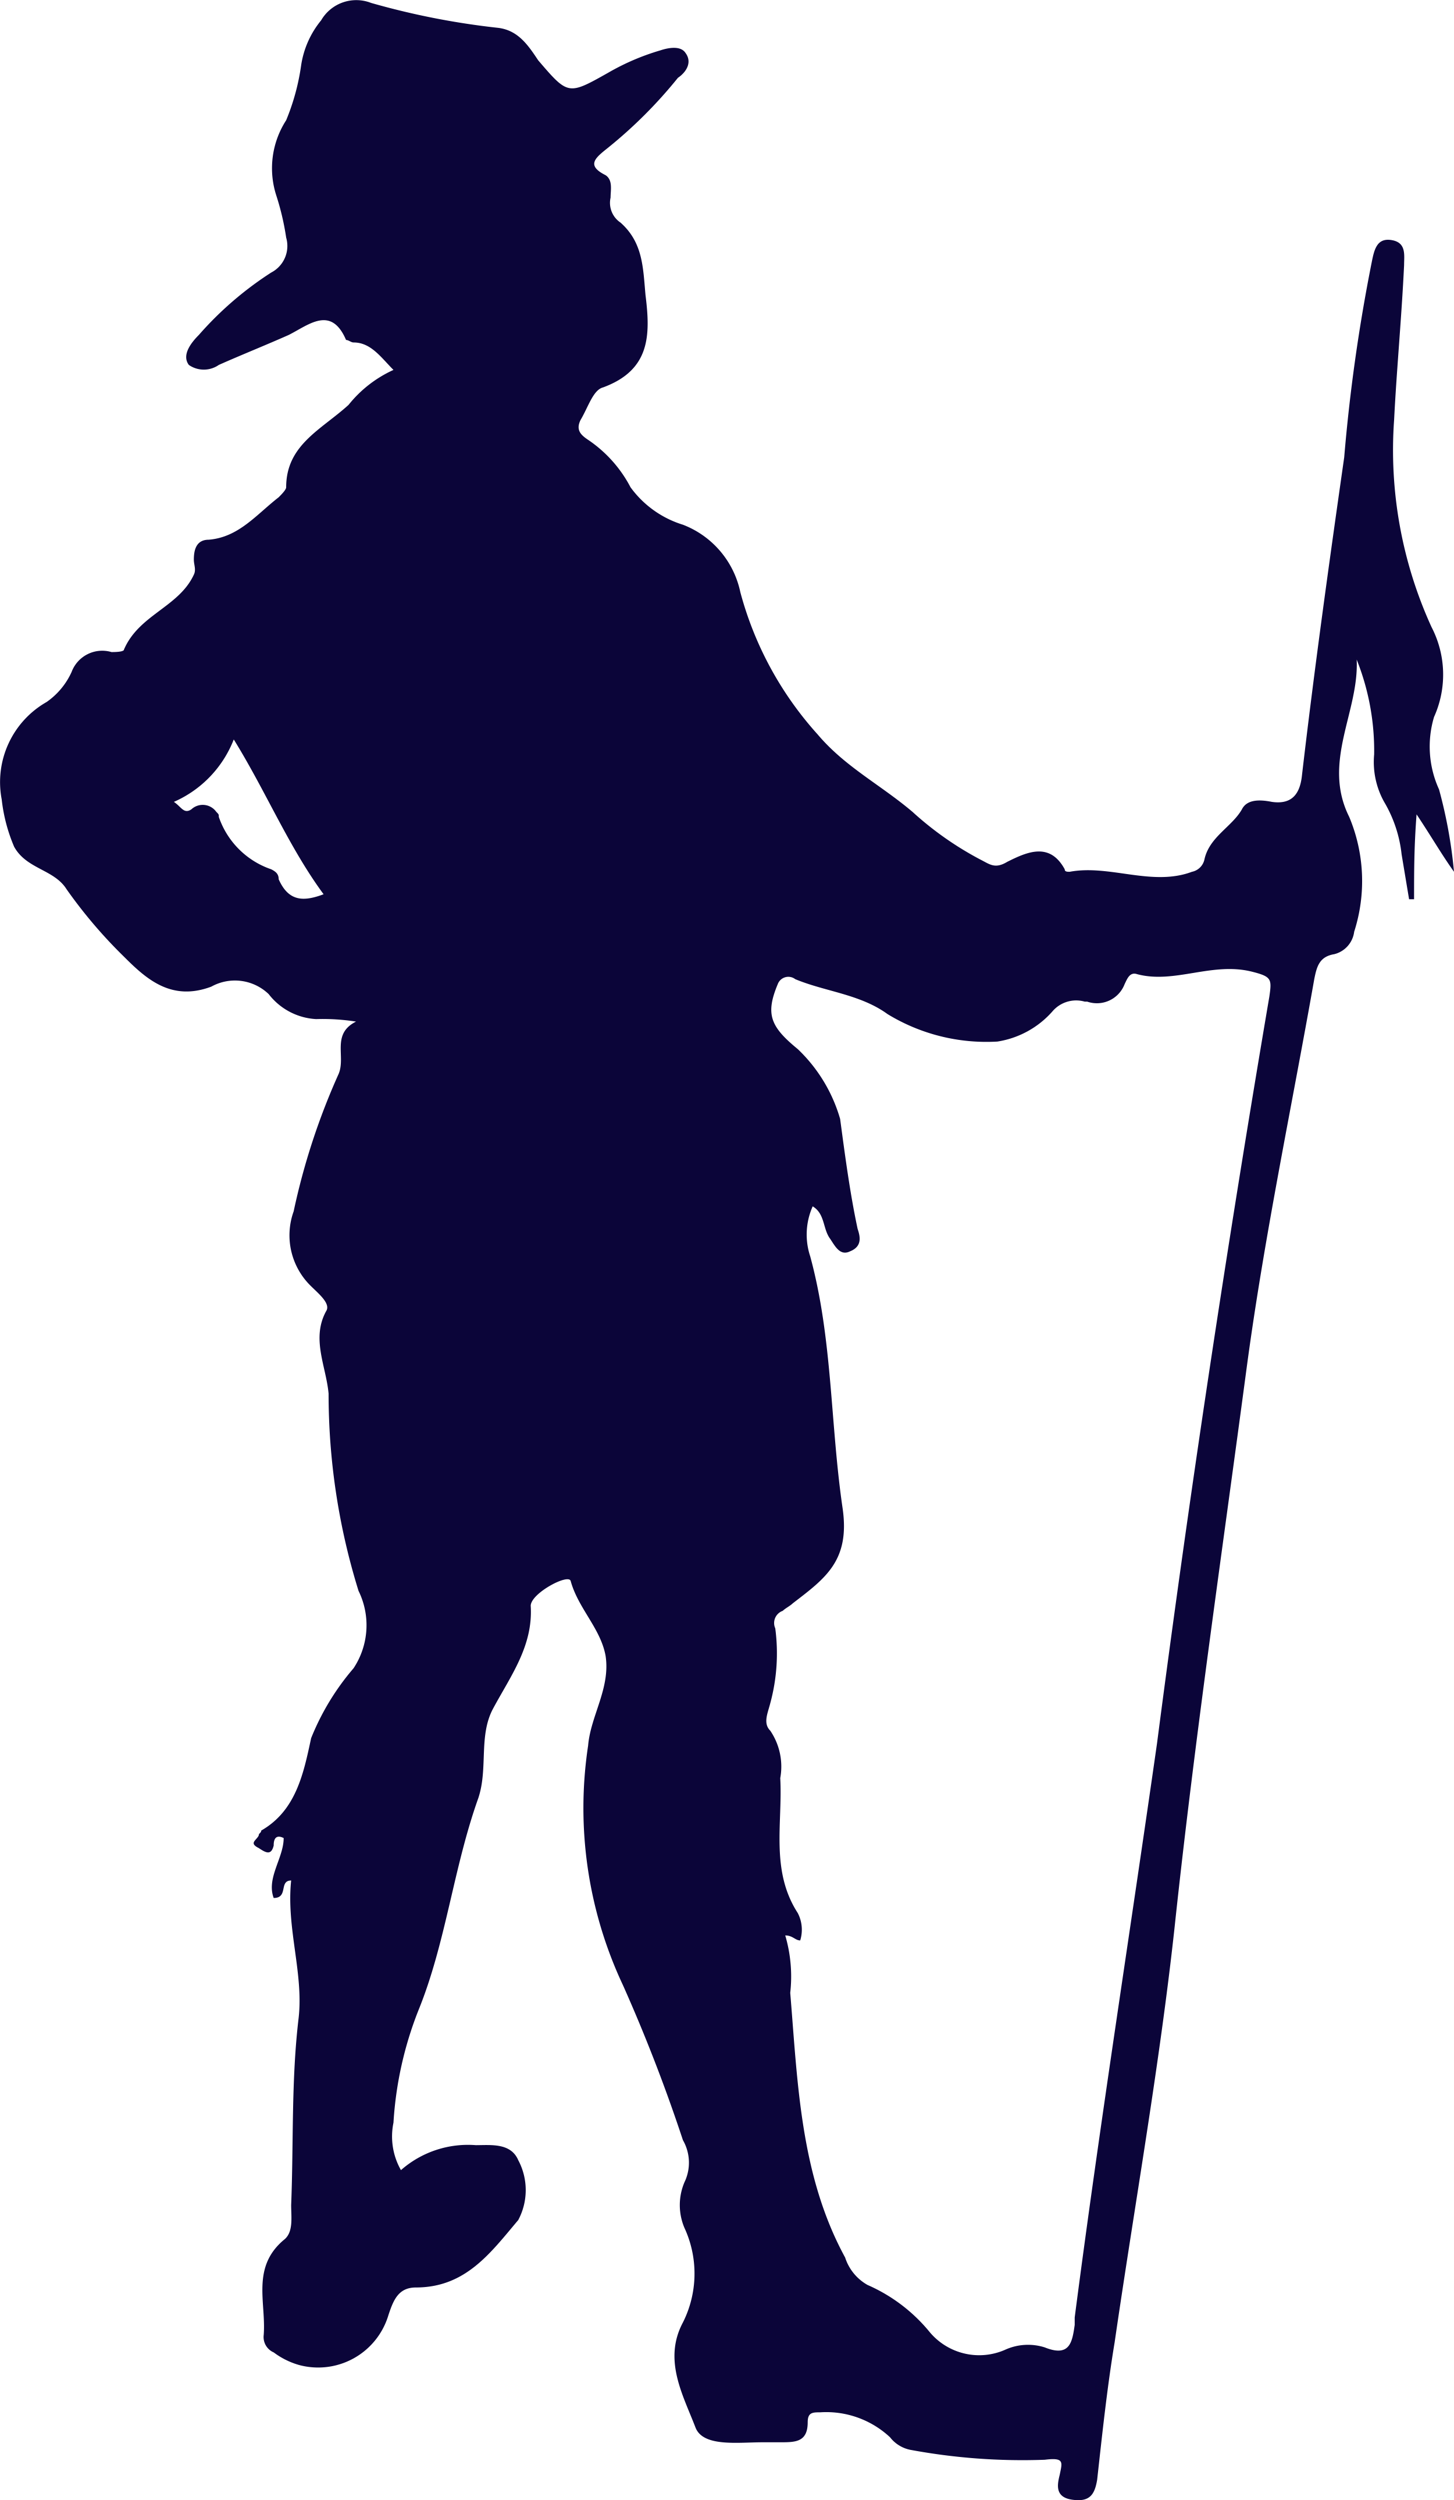 <svg xmlns="http://www.w3.org/2000/svg" width="58.268" height="100.135" viewBox="0 0 58.268 100.135"><g transform="translate(0.168 0.016)"><path d="M15.9,86.9a4.064,4.064,0,0,1,3-1c.6,0,1.4-.1,1.7.6a2.55,2.55,0,0,1,0,2.4c-1.1,1.3-2.1,2.7-4.1,2.7-.7,0-.9.5-1.1,1.1a2.939,2.939,0,0,1-3.6,2,3.128,3.128,0,0,1-1-.5.67.67,0,0,1-.4-.7c.1-1.3-.5-2.7.8-3.8.4-.3.3-.9.3-1.4.1-2.5,0-5,.3-7.5.2-1.8-.5-3.6-.3-5.5-.5,0-.1.7-.7.7-.3-.8.4-1.6.4-2.4-.4-.2-.4.2-.4.3-.1.4-.3.3-.6.1-.4-.2-.1-.3,0-.5,0-.1.1-.1.1-.2,1.4-.8,1.7-2.3,2-3.7A10,10,0,0,1,14,66.8a3.12,3.12,0,0,0,.2-3.1A26.559,26.559,0,0,1,13,55.8c-.1-1.1-.7-2.2-.1-3.3.2-.3-.3-.7-.6-1a2.832,2.832,0,0,1-.7-3A27.221,27.221,0,0,1,13.4,43c.3-.7-.3-1.6.7-2.1a8.6,8.6,0,0,0-1.6-.1,2.576,2.576,0,0,1-1.9-1,1.953,1.953,0,0,0-2.3-.3c-1.6.6-2.6-.3-3.5-1.2a19.354,19.354,0,0,1-2.3-2.7C2,34.8.9,34.8.4,33.9A6.686,6.686,0,0,1-.1,32a3.692,3.692,0,0,1,1.8-3.9,2.94,2.94,0,0,0,1-1.2,1.311,1.311,0,0,1,1.6-.8c.1,0,.5,0,.5-.1.6-1.4,2.2-1.7,2.8-3,.1-.2,0-.4,0-.6,0-.4.1-.8.6-.8,1.2-.1,1.9-1,2.8-1.7.1-.1.3-.3.3-.4,0-1.7,1.4-2.3,2.5-3.3a4.887,4.887,0,0,1,1.8-1.4c-.5-.5-.9-1.1-1.6-1.1-.1,0-.2-.1-.3-.1-.6-1.4-1.5-.6-2.3-.2-.9.4-1.9.8-2.8,1.2a1.051,1.051,0,0,1-1.2,0c-.3-.4.1-.9.4-1.2a13.723,13.723,0,0,1,2.9-2.5,1.2,1.2,0,0,0,.6-1.4,10.462,10.462,0,0,0-.4-1.7,3.542,3.542,0,0,1,.4-3,9.017,9.017,0,0,0,.6-2.2A3.7,3.7,0,0,1,12.7.8a1.63,1.63,0,0,1,2-.7,30.636,30.636,0,0,0,5.1,1c.8.1,1.2.7,1.6,1.3,1.2,1.4,1.2,1.4,2.8.5A9.494,9.494,0,0,1,26.3,2c.3-.1.8-.2,1,.1.3.4,0,.8-.3,1a18.519,18.519,0,0,1-2.8,2.8c-.5.4-.9.7-.1,1.1.3.2.2.6.2.9a.951.951,0,0,0,.4,1c.9.8.9,1.8,1,2.9.2,1.6.2,3-1.7,3.7-.4.1-.6.8-.9,1.3-.2.4,0,.6.3.8a5.194,5.194,0,0,1,1.7,1.9A4.08,4.08,0,0,0,27.2,21a3.709,3.709,0,0,1,2.3,2.7,13.824,13.824,0,0,0,3.1,5.7c1.1,1.3,2.5,2,3.8,3.1a13.089,13.089,0,0,0,2.7,1.9c.4.2.6.4,1.1.1.8-.4,1.7-.8,2.3.3,0,.1.1.1.2.1,1.6-.3,3.3.6,4.9,0a.642.642,0,0,0,.5-.5c.2-.9,1.1-1.3,1.5-2,.2-.4.7-.4,1.2-.3.7.1,1.1-.2,1.2-1,.5-4.3,1.1-8.6,1.7-12.8a69.681,69.681,0,0,1,1.1-7.8c.1-.5.2-1,.8-.9s.5.6.5,1c-.1,2.1-.3,4.2-.4,6.2a17.044,17.044,0,0,0,1.5,8.3,4.128,4.128,0,0,1,.1,3.6,4.126,4.126,0,0,0,.2,2.9,19.093,19.093,0,0,1,.6,3.3c-.5-.7-.9-1.4-1.5-2.3-.1,1.3-.1,2.3-.1,3.4h-.2L56,34.2a5.224,5.224,0,0,0-.7-2.1,3.281,3.281,0,0,1-.4-1.9,9.857,9.857,0,0,0-.7-3.8c.1,2.1-1.4,4.1-.3,6.3a6.636,6.636,0,0,1,.2,4.6,1.063,1.063,0,0,1-.8.9c-.6.1-.7.5-.8,1-.9,5.1-2,10.3-2.7,15.5-1,7.5-2.1,15-2.9,22.5-.6,5.5-1.6,11.1-2.4,16.6-.3,1.8-.5,3.7-.7,5.5-.1.6-.3.9-1,.8s-.6-.6-.5-1c.1-.5.2-.7-.6-.6a24.575,24.575,0,0,1-5.4-.4,1.374,1.374,0,0,1-.8-.5,3.743,3.743,0,0,0-2.8-1c-.3,0-.5,0-.5.4,0,.8-.5.8-1.1.8h-.7c-1,0-2.4.2-2.7-.6-.5-1.3-1.3-2.7-.5-4.2a4.359,4.359,0,0,0,.1-3.7,2.332,2.332,0,0,1,0-2,1.81,1.81,0,0,0-.1-1.6,66.225,66.225,0,0,0-2.4-6.2,16.672,16.672,0,0,1-1.4-9.6c.1-1.2.9-2.3.7-3.6-.2-1.1-1.1-1.9-1.4-3-.1-.3-1.6.5-1.6,1,.1,1.6-.8,2.8-1.5,4.1-.6,1.1-.2,2.4-.6,3.6-1,2.8-1.3,5.8-2.4,8.5a14.6,14.6,0,0,0-1,4.5A2.724,2.724,0,0,0,15.9,86.9Zm15.4-9.4a5.832,5.832,0,0,1,.2,2.3c.3,3.6.4,7.3,2.2,10.6a1.943,1.943,0,0,0,.9,1.1,6.667,6.667,0,0,1,2.5,1.9,2.585,2.585,0,0,0,3,.7,2.22,2.22,0,0,1,1.6-.1c1,.4,1.1-.2,1.2-.9v-.3c1-7.7,2.2-15.3,3.3-23,1.3-10,2.8-19.9,4.5-29.9.1-.7.1-.8-.7-1-1.6-.4-3.1.5-4.6.1-.3-.1-.4.2-.5.4a1.189,1.189,0,0,1-1.5.7h-.1a1.249,1.249,0,0,0-1.3.4,3.7,3.7,0,0,1-2.2,1.2,7.612,7.612,0,0,1-4.4-1.1c-1.1-.8-2.5-.9-3.7-1.4a.453.453,0,0,0-.7.2c-.5,1.2-.3,1.7.8,2.6a6.243,6.243,0,0,1,1.7,2.8c.2,1.5.4,3,.7,4.4.1.3.2.7-.3.9-.4.2-.6-.2-.8-.5-.3-.4-.2-1-.7-1.3a2.77,2.77,0,0,0-.1,2c.9,3.3.8,6.7,1.3,10.1.3,2.1-.7,2.8-2,3.8-.1.1-.3.2-.4.3a.517.517,0,0,0-.3.7,7.625,7.625,0,0,1-.2,3c-.1.4-.3.8,0,1.1a2.56,2.56,0,0,1,.4,1.9c.1,1.8-.4,3.7.7,5.4a1.448,1.448,0,0,1,.1,1.1c-.2,0-.3-.2-.6-.2ZM12.8,35.8c-1.4-1.9-2.3-4.1-3.6-6.2a4.521,4.521,0,0,1-2.4,2.5c.3.2.4.5.7.3a.668.668,0,0,1,1,.1c.1.1.1.1.1.2a3.37,3.37,0,0,0,2.1,2.1c.2.1.3.2.3.4.4.9,1,.9,1.8.6Z" fill="#0b0539"/></g></svg>